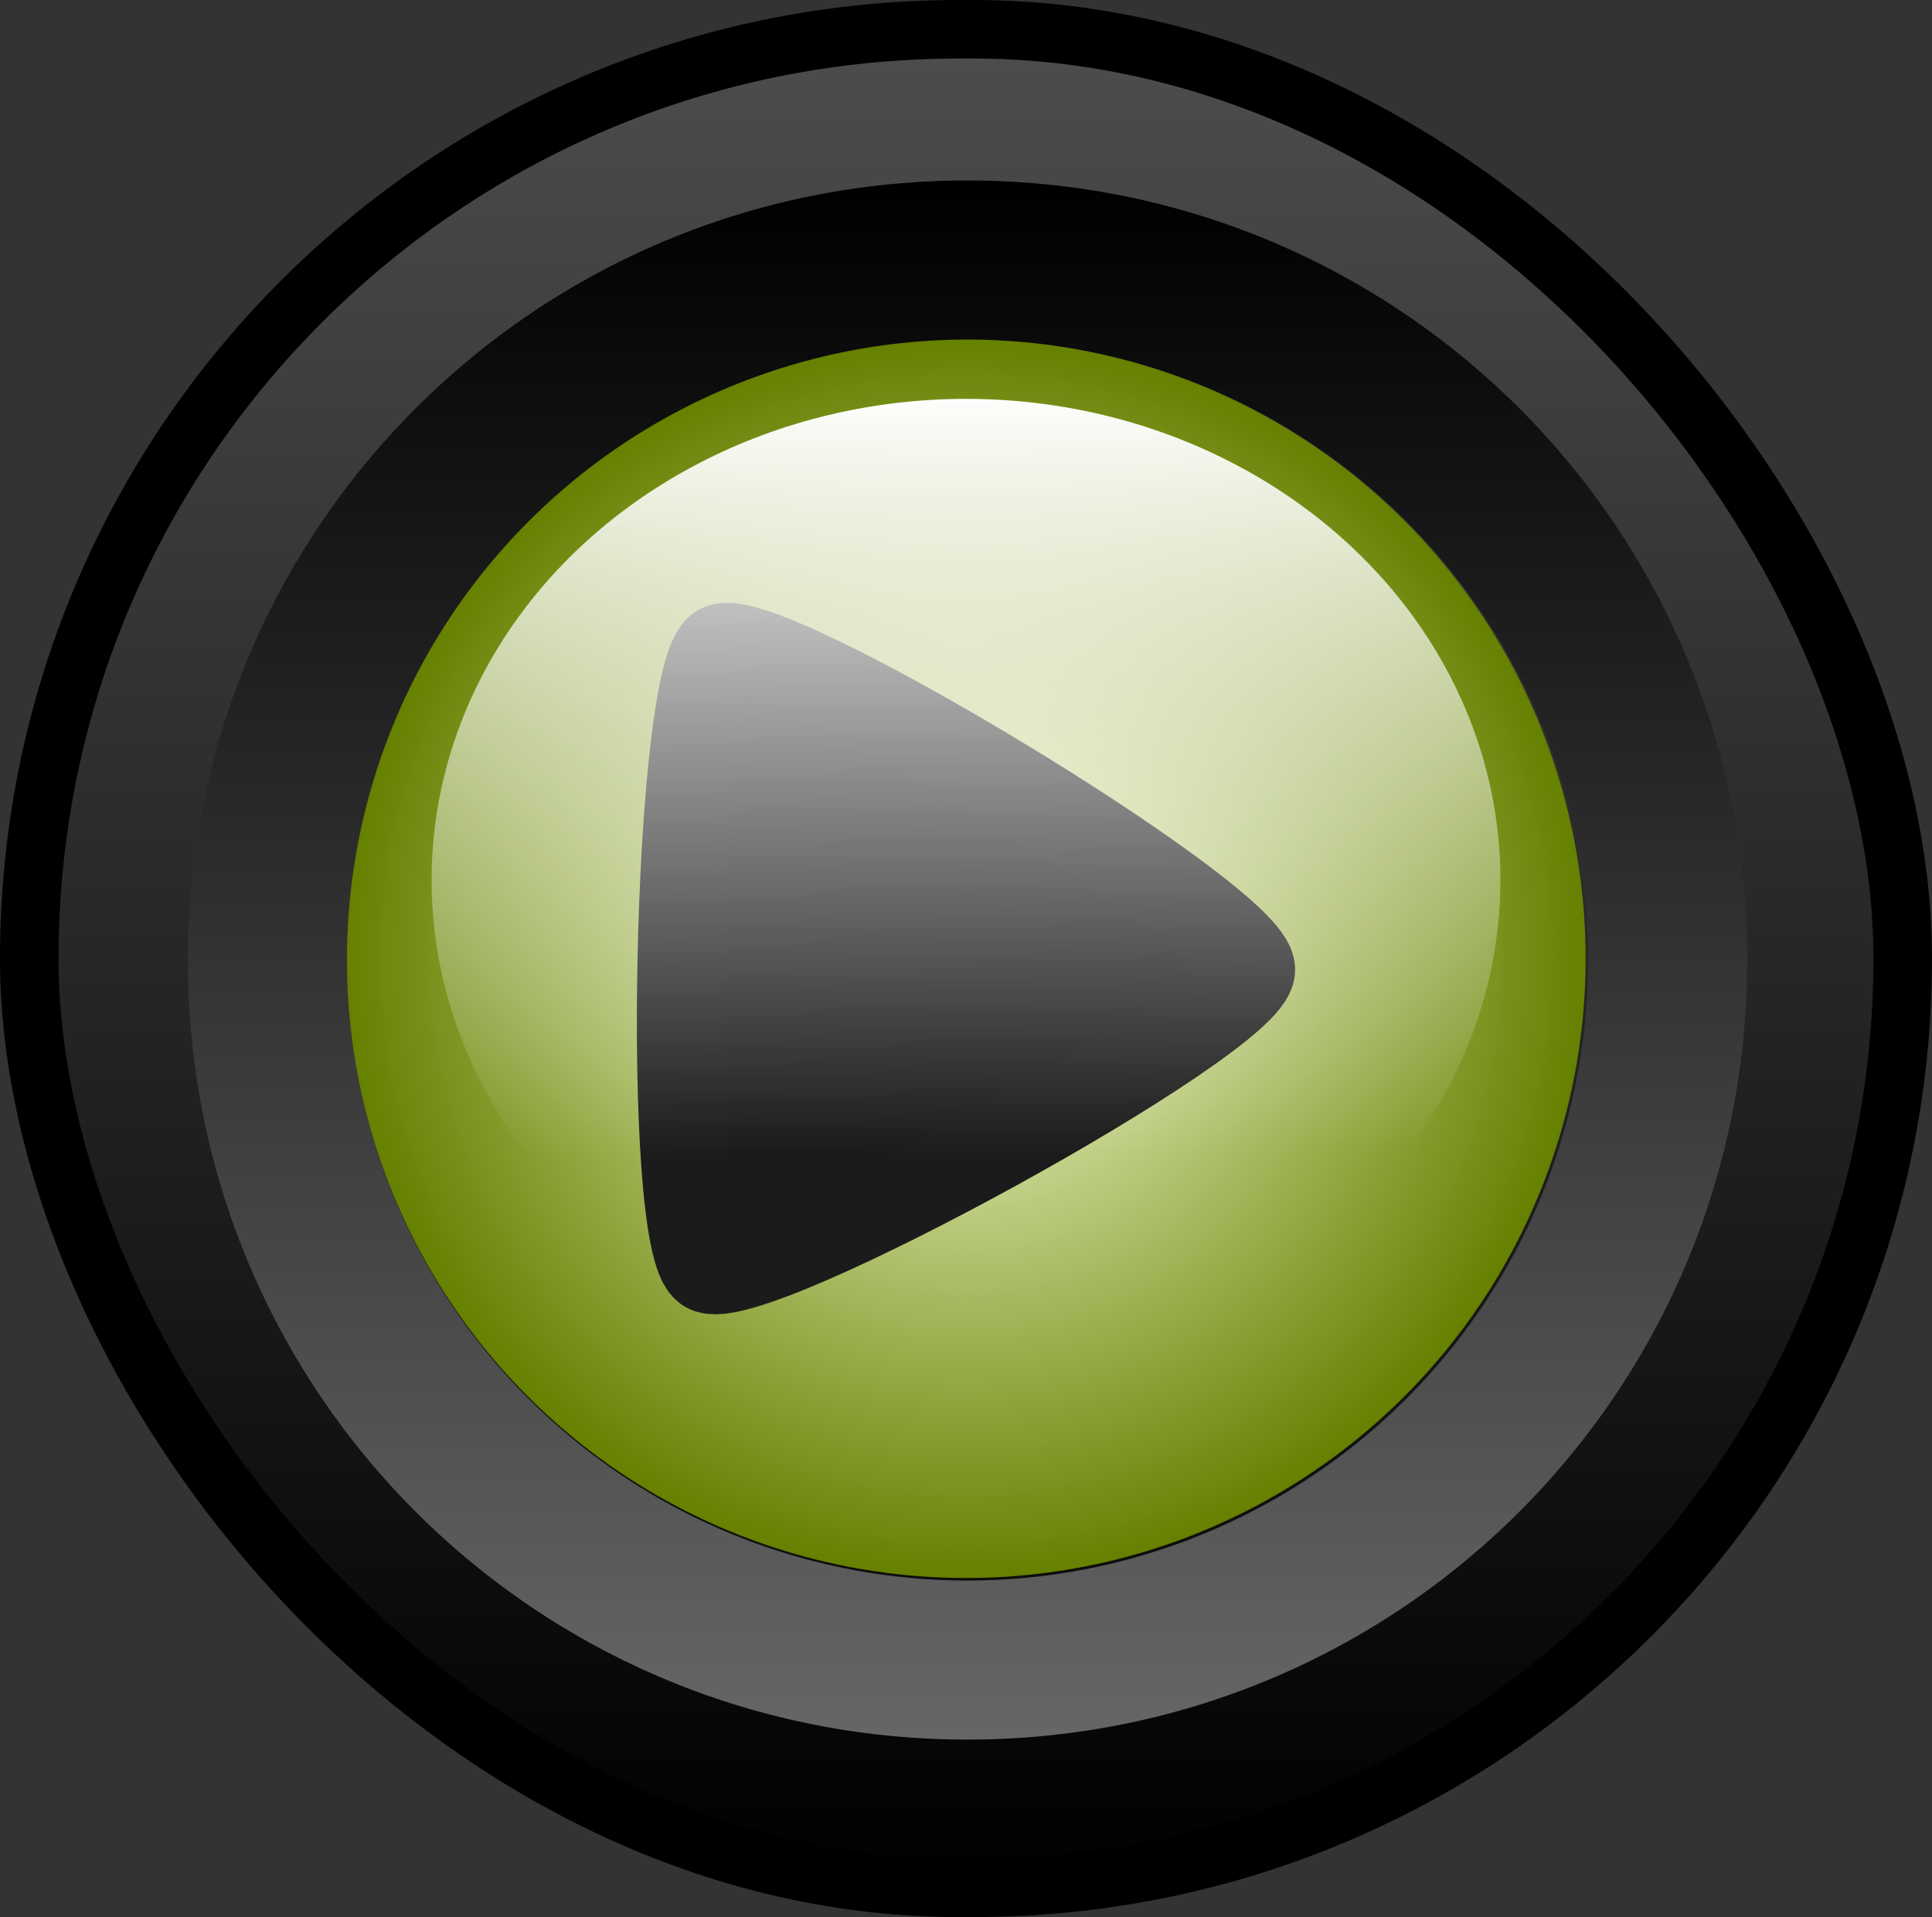 <?xml version="1.0" encoding="UTF-8" standalone="no"?>
<svg
   width="33mm"
   height="32.75mm"
   viewBox="0 0 33 32.75"
   version="1.1"
   id="svg8"
   inkscape:version="1.1 (c68e22c387, 2021-05-23)"
   sodipodi:docname="playbutton.svg"
   xmlns:inkscape="http://www.inkscape.org/namespaces/inkscape"
   xmlns:sodipodi="http://sodipodi.sourceforge.net/DTD/sodipodi-0.dtd"
   xmlns:xlink="http://www.w3.org/1999/xlink"
   xmlns="http://www.w3.org/2000/svg"
   xmlns:svg="http://www.w3.org/2000/svg"
   xmlns:rdf="http://www.w3.org/1999/02/22-rdf-syntax-ns#"
   xmlns:cc="http://creativecommons.org/ns#"
   xmlns:dc="http://purl.org/dc/elements/1.1/">
  <rect x="0" y="0" width="33" height="32.75" fill="#333333" stroke="none"/>
  <defs
     id="defs2">
    <linearGradient
       inkscape:collect="always"
       id="linearGradient1025">
      <stop
         style="stop-color:#f6ffd5;stop-opacity:1"
         offset="0"
         id="stop1021" />
      <stop
         style="stop-color:#668000;stop-opacity:1"
         offset="1"
         id="stop1023" />
    </linearGradient>
    <linearGradient
       inkscape:collect="always"
       id="linearGradient1072">
      <stop
         style="stop-color:#000000;stop-opacity:1;"
         offset="0"
         id="stop1068" />
      <stop
         style="stop-color:#666666;stop-opacity:1"
         offset="1"
         id="stop1070" />
    </linearGradient>
    <linearGradient
       inkscape:collect="always"
       id="linearGradient1137">
      <stop
         style="stop-color:#ffffff;stop-opacity:1;"
         offset="0"
         id="stop1133" />
      <stop
         style="stop-color:#ffffff;stop-opacity:0;"
         offset="1"
         id="stop1135" />
    </linearGradient>
    <rect
       x="31.75"
       y="158.75"
       width="89.958"
       height="37.042"
       id="rect924" />
    <rect
       x="47.625"
       y="116.417"
       width="84.667"
       height="47.625"
       id="rect851" />
    <linearGradient
       inkscape:collect="always"
       id="linearGradient845">
      <stop
         style="stop-color:#4d4d4d;stop-opacity:1"
         offset="0"
         id="stop841" />
      <stop
         style="stop-color:#000000;stop-opacity:1"
         offset="1"
         id="stop843" />
    </linearGradient>
    <linearGradient
       inkscape:collect="always"
       xlink:href="#linearGradient845"
       id="linearGradient847"
       x1="89.958"
       y1="68.792"
       x2="89.958"
       y2="100.542"
       gradientUnits="userSpaceOnUse"
       gradientTransform="matrix(0.233,0,0,1,69.035,-1.2353516e-6)" />
    <linearGradient
       inkscape:collect="always"
       xlink:href="#linearGradient1137"
       id="linearGradient1139"
       x1="16.347"
       y1="1.128"
       x2="16.39"
       y2="12.461"
       gradientUnits="userSpaceOnUse"
       gradientTransform="matrix(0.835,0,0,1.15,2.485,4.893)" />
    <linearGradient
       inkscape:collect="always"
       xlink:href="#linearGradient1072"
       id="linearGradient1074"
       x1="62.362"
       y1="11.89"
       x2="62.362"
       y2="111.89"
       gradientUnits="userSpaceOnUse" />
    <radialGradient
       inkscape:collect="always"
       xlink:href="#linearGradient1025"
       id="radialGradient1019"
       cx="37.042"
       cy="84.667"
       fx="37.042"
       fy="84.667"
       r="10.583"
       gradientUnits="userSpaceOnUse"
       gradientTransform="matrix(2.60166e-7,1,-1,-1.1423277e-6,121.708,47.625)" />
  </defs>
  <sodipodi:namedview
     id="base"
     pagecolor="#ffffff"
     bordercolor="#666666"
     borderopacity="1.0"
     inkscape:pageopacity="0.0"
     inkscape:pageshadow="2"
     inkscape:zoom="1.4"
     inkscape:cx="25"
     inkscape:cy="130.35714"
     inkscape:document-units="mm"
     inkscape:current-layer="layer2"
     inkscape:document-rotation="0"
     showgrid="false"
     inkscape:window-width="1267"
     inkscape:window-height="703"
     inkscape:window-x="23"
     inkscape:window-y="0"
     inkscape:window-maximized="0"
     inkscape:pagecheckerboard="0">
    <inkscape:grid
       type="xygrid"
       id="grid833"
       originx="-73.458"
       originy="-68.292" />
  </sodipodi:namedview>
  <g
     inkscape:label="Layer 1"
     inkscape:groupmode="layer"
     id="layer1"
     transform="translate(-73.458,-68.292)"
     style="display:inline"
     sodipodi:insensitive="true">
    <rect
       style="fill:url(#linearGradient847);fill-opacity:1;stroke:#000000;stroke-width:1;stroke-miterlimit:4;stroke-dasharray:none;stroke-opacity:1"
       id="rect837"
       width="32"
       height="31.75"
       x="73.958"
       y="68.792"
       ry="15.875" />
    <g
       id="g859"
       transform="translate(52.917)"
       style="fill:#ffffff">
      <ellipse
         style="fill:url(#radialGradient1019);fill-opacity:1;stroke-width:0.265"
         id="path835"
         cx="37.042"
         cy="84.667"
         rx="10.583"
         ry="10.583" />
    </g>
  </g>
  <g
     inkscape:groupmode="layer"
     id="layer3"
     inkscape:label="Layer 3"
     style="display:inline"
     sodipodi:insensitive="true">
    <path
       id="rect914"
       style="fill:url(#linearGradient1074);fill-opacity:1;stroke:none;stroke-width:419.528;stroke-linecap:round;stroke-linejoin:round"
       d="m 62.361,11.635 c -27.841,0 -50.254,22.415 -50.254,50.256 0,27.841 22.413,50.254 50.254,50.254 27.841,0 50.256,-22.413 50.256,-50.254 0,-27.841 -22.415,-50.256 -50.256,-50.256 z m 0,10.256 a 40,40 0 0 1 40,40 40,40 0 0 1 -40,40 40,40 0 0 1 -40,-40 40,40 0 0 1 40,-40 z"
       transform="scale(0.265)" />
    <g
       id="g859-3"
       transform="translate(-20.542,-68.292)"
       style="display:inline">
      <path
         id="path1170-8"
         style="fill:#1a1a1a;fill-opacity:1;stroke:#1b1b1b;stroke-width:1.487;stroke-linecap:round;stroke-miterlimit:4;stroke-dasharray:none;stroke-opacity:1"
         inkscape:transform-center-x="-1.2505644"
         inkscape:transform-center-y="-0.062027718"
         d="m -32.615,89.972 c -0.726,0.44 -9.287,-4.264 -9.305,-5.113 -0.018,-0.849 8.336,-5.911 9.081,-5.502 0.744,0.409 0.951,10.175 0.224,10.615 z"
         transform="scale(-1,1)" />
    </g>
  </g>
  <g
     inkscape:groupmode="layer"
     id="layer2"
     inkscape:label="Layer 2"
     transform="translate(0.5,0.5)"
     style="display:inline;mix-blend-mode:normal"
     sodipodi:insensitive="true">
    <ellipse
       style="fill:url(#linearGradient1139);fill-opacity:1;stroke:none;stroke-width:0.394"
       id="path303"
       cx="16"
       cy="14.533"
       rx="9.128"
       ry="8.219" />
  </g>
</svg>
